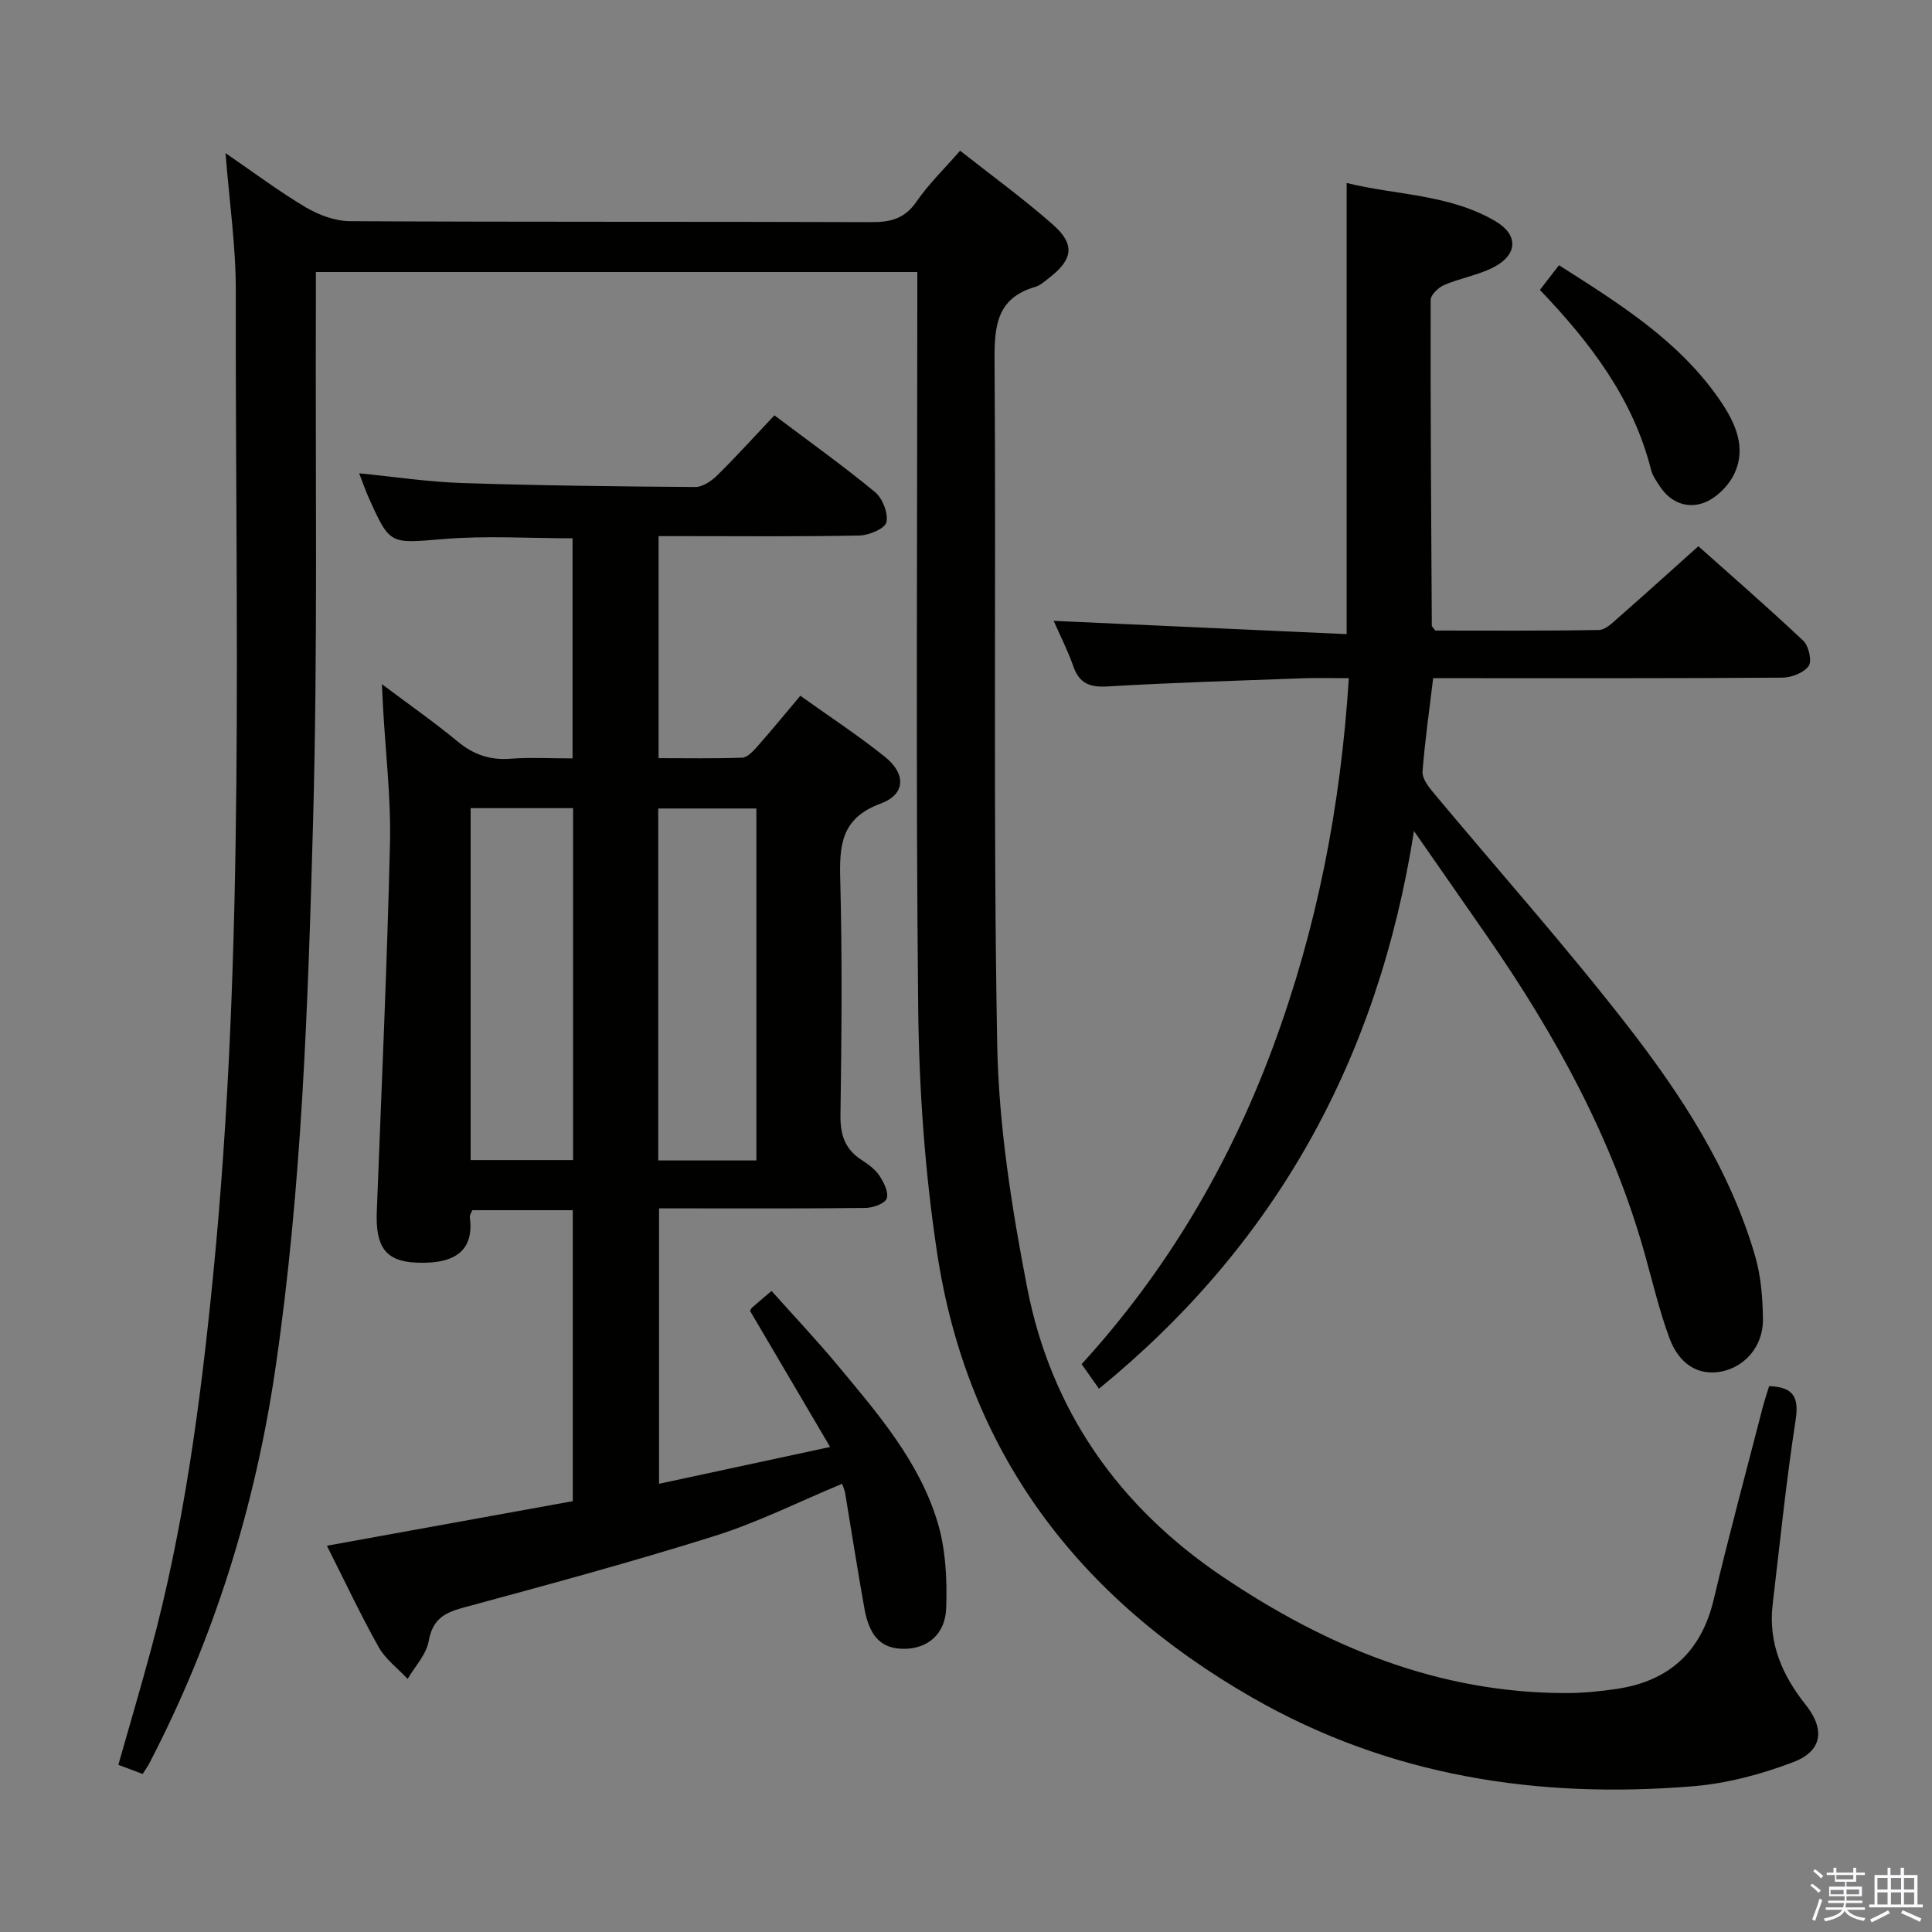 <svg enable-background="new 0 0 400 400" viewBox="0 0 400 400" xmlns="http://www.w3.org/2000/svg"><rect x="0" y="0" width="400" height="400" fill="#808080" stroke="none"/><path d="m374.8 390.4.4-.4c.7.5 1.3 1 1.8 1.4l-.5.5c-.5-.6-1.1-1.1-1.7-1.5zm1 7.3-.6-.3c.5-1.4 1.1-2.8 1.5-4.3.2.1.4.2.6.3-.5 1.3-1 2.8-1.5 4.3zm-.4-10.3.4-.4c.4.3 1 .8 1.7 1.4l-.5.5c-.4-.5-1-1-1.6-1.5zm2.5.3h1.7v-1h.6v1h3.5v-1h.6v1h1.8v.5h-1.8v1.4h-2v1h3.2v2h-3.2v.9h3.3v.5h-3.4c0 .3-.1.6-.1.9h4v.5h-3.7c.7.9 1.9 1.5 3.8 1.7-.1.2-.2.4-.3.6-2.1-.4-3.5-1.1-4-2.1-.4 1-1.8 1.7-4 2.2-.1-.2-.2-.4-.3-.6 2.1-.4 3.4-1 3.8-1.8h-3.4v-.5h3.6c.1-.3.1-.6.2-.9h-3.3v-.5h3.4c0-.3 0-.6 0-.9h-3.2v-2h3.3v-1h-2.1v-1.4h-1.7v-.5zm1.1 3.5v1h2.7c0-.3 0-.4 0-.4 0-.2 0-.2 0-.2 0-.1 0-.2 0-.3h-2.7zm1.2-3v.9h3.5v-.9zm4.7 3h-2.6v.6.4h2.6z" fill="#fbfafc"/><path d="m393.6 386.7h.6v1.5h2.8v6.1h1.1v.6h-11.1v-.6h1.1v-6.1h2.7v-1.5h.6v1.5h2.1v-1.5zm-2.7 8.8.4.6c-1.2.6-2.5 1.3-3.8 1.9-.1-.2-.2-.4-.3-.6 1.2-.6 2.5-1.2 3.7-1.9zm-2.2-6.7v2.4h2.1v-2.4zm0 3v2.5h2.1v-2.5zm2.8-3v2.4h2.1v-2.4zm0 3v2.5h2.1v-2.5zm6 6.1c-1.4-.7-2.7-1.3-3.9-1.8l.3-.6c1.5.6 2.7 1.2 3.9 1.7zm-1.2-9.1h-2.1v2.4h2.1zm-2.1 3v2.5h2.1v-2.5z" fill="#fbfafc"/><g fill="#010100"><path d="m366.28 286.98c5.14.2 6.21 2.35 5.47 7.14-1.95 12.63-3.24 25.36-4.74 38.05-.94 7.95 1.95 14.64 6.81 20.75 4.09 5.14 3.5 9.62-2.57 11.92-6.58 2.5-13.67 4.4-20.67 4.98-32.16 2.65-62.92-2.04-91.4-18.4-36.08-20.72-58.98-50.81-65.2-92.27-2.51-16.7-3.7-33.73-3.88-50.62-.5-48.66-.18-97.32-.18-145.98 0-1.97 0-3.94 0-6.23-41.46 0-82.54 0-124.52 0 0 1.81.01 3.7 0 5.6-.13 36.16.41 72.34-.59 108.47-1.05 37.7-2.29 75.46-7.78 112.88-4.21 28.68-12.7 55.99-26.08 81.74-.37.72-.85 1.38-1.41 2.27-1.68-.63-3.17-1.19-5.04-1.89 2.27-7.99 4.57-15.75 6.68-23.56 6.89-25.41 10.32-51.34 12.92-77.51 6.74-67.95 4.58-136.06 4.72-204.14.02-9.21-1.34-18.42-2.13-28.48 5.93 4.06 11.09 7.95 16.61 11.22 2.69 1.59 6.06 2.85 9.13 2.87 35.99.2 71.99.07 107.99.2 3.98.02 6.89-.72 9.3-4.21 2.53-3.67 5.79-6.82 9.06-10.58 6.53 5.15 13.12 9.94 19.21 15.3 4.64 4.09 4.16 7.21-.73 10.99-.92.71-1.85 1.59-2.91 1.9-8.01 2.33-8.49 8.1-8.44 15.35.34 47.16-.31 94.33.55 141.47.31 16.81 2.98 33.74 6.19 50.31 4.93 25.47 18.95 45.42 40.53 59.95 21.52 14.49 44.71 24.08 71.12 24.06 3.47 0 6.98-.35 10.42-.86 10.89-1.62 17.54-7.72 20.11-18.6 3.13-13.24 6.69-26.37 10.08-39.54.4-1.55.93-3.09 1.37-4.55z"/><path d="m155.28 271.39c.09-.14.22-.47.45-.68 1.11-.99 2.26-1.94 4.01-3.44 4.63 5.19 9.37 10.21 13.77 15.5 8.2 9.86 16.71 19.69 20.54 32.18 1.74 5.66 2.06 11.97 1.85 17.95-.19 5.54-3.92 8.43-8.66 8.47-4.62.04-7.2-2.4-8.26-8.28-1.44-7.98-2.67-16.01-4.01-24.01-.1-.61-.39-1.18-.62-1.88-8.92 3.71-17.41 7.98-26.37 10.8-17.25 5.43-34.73 10.14-52.19 14.88-3.93 1.07-6.25 2.49-7.03 6.88-.49 2.78-2.84 5.24-4.36 7.84-2.03-2.17-4.56-4.04-5.98-6.55-3.74-6.65-6.98-13.58-10.74-21.02 17.13-3.11 33.86-6.14 50.91-9.23 0-20.07 0-39.98 0-60.24-6.94 0-13.83 0-20.8 0-.2.53-.57 1-.52 1.41.87 6.5-2.46 9.85-11.18 9.44-6.18-.29-8.36-3.2-8.08-10.5.97-25.43 2.13-50.86 2.73-76.3.22-9.45-.93-18.92-1.45-28.38-.07-1.25-.12-2.49-.22-4.58 5.65 4.25 10.81 7.84 15.64 11.84 3.28 2.72 6.68 3.92 10.93 3.6 4.14-.31 8.32-.07 12.9-.07 0-15.23 0-30.27 0-45.57-8.85 0-17.82-.58-26.69.15-11.1.9-11.07 1.37-15.54-8.61-.67-1.49-1.19-3.04-1.95-5 7.35.73 14.24 1.78 21.16 2.01 16.14.53 32.29.72 48.43.83 1.53.01 3.37-1.25 4.56-2.43 4.01-3.96 7.8-8.14 11.82-12.41 7.42 5.59 14.33 10.51 20.84 15.9 1.56 1.29 2.76 4.37 2.35 6.24-.29 1.3-3.59 2.7-5.57 2.74-11.99.25-24 .13-35.99.13-1.79 0-3.57 0-5.61 0v45.97c5.8 0 11.57.11 17.32-.1 1.05-.04 2.21-1.29 3.04-2.22 2.97-3.36 5.82-6.84 8.99-10.6 5.94 4.25 11.93 8.17 17.49 12.62 4.43 3.55 4.33 7.79-.86 9.7-8.28 3.05-8.56 8.74-8.36 15.99.42 16.15.27 32.33.04 48.49-.06 4.06.9 7.05 4.32 9.27 1.38.9 2.84 1.94 3.73 3.27.92 1.39 1.98 3.48 1.52 4.75-.38 1.06-2.84 1.93-4.38 1.95-12.33.15-24.66.09-37 .09-1.8 0-3.6 0-5.75 0v57.02c11.54-2.48 22.93-4.93 35.42-7.62-5.72-9.69-11.14-18.91-16.59-28.19zm-57.84-104.07v72.86h21.21c0-24.48 0-48.54 0-72.86-7.05 0-13.82 0-21.21 0zm59.16 72.94c0-24.55 0-48.75 0-72.87-6.98 0-13.56 0-20.32 0v72.87z"/><path d="m279.26 140.41c-3.64 0-6.61-.09-9.57.02-13.46.5-26.92.89-40.36 1.69-3.72.22-5.87-.61-7.12-4.19-1.14-3.26-2.73-6.36-4.06-9.39 20.17.92 40.16 1.82 60.66 2.75 0-31.64 0-62.14 0-93.41 9.99 2.52 21.13 2.25 30.79 7.91 4.81 2.82 4.64 6.94-.33 9.52-3.19 1.66-6.92 2.26-10.26 3.69-1.2.51-2.8 2.04-2.81 3.11-.05 22.48.11 44.97.24 67.45 0 .13.18.25.73.99 10.99 0 22.44.09 33.88-.12 1.37-.02 2.83-1.52 4.03-2.57 5.38-4.71 10.69-9.52 16.55-14.77 6.55 5.84 14.28 12.56 21.72 19.57 1.13 1.07 1.84 4.2 1.12 5.22-1 1.41-3.54 2.4-5.43 2.42-22.16.16-44.32.11-66.48.11-1.95 0-3.91 0-5.84 0-.82 6.86-1.72 13.08-2.2 19.33-.1 1.34 1.1 2.99 2.09 4.18 13.42 16.1 27.39 31.78 40.24 48.31 11.23 14.44 21.27 29.85 26.5 47.71 1.24 4.22 1.6 8.82 1.65 13.24.06 5.53-3.76 9.85-8.64 10.79-4.6.88-8.65-1.35-10.72-6.93-2.12-5.73-3.51-11.74-5.17-17.64-6.71-23.82-18.45-45.14-32.43-65.35-4.72-6.83-9.48-13.63-15.29-21.99-7.46 47.45-28.73 85.67-65.22 115.46-1.21-1.72-2.34-3.32-3.59-5.09 17.64-19.32 30.64-41.39 39.67-65.8 8.99-24.29 13.95-49.44 15.65-76.22z"/><path d="m318.82 60.02c1.42-1.84 2.52-3.26 3.95-5.11 12.46 7.94 24.9 15.63 33.37 28.02 3.13 4.58 5.6 9.85 2.8 15.42-1.19 2.37-3.64 4.77-6.08 5.71-3.41 1.31-6.92.08-9.14-3.28-.73-1.1-1.57-2.25-1.88-3.49-3.69-14.67-12.47-26.23-23.02-37.27z"/></g></svg>